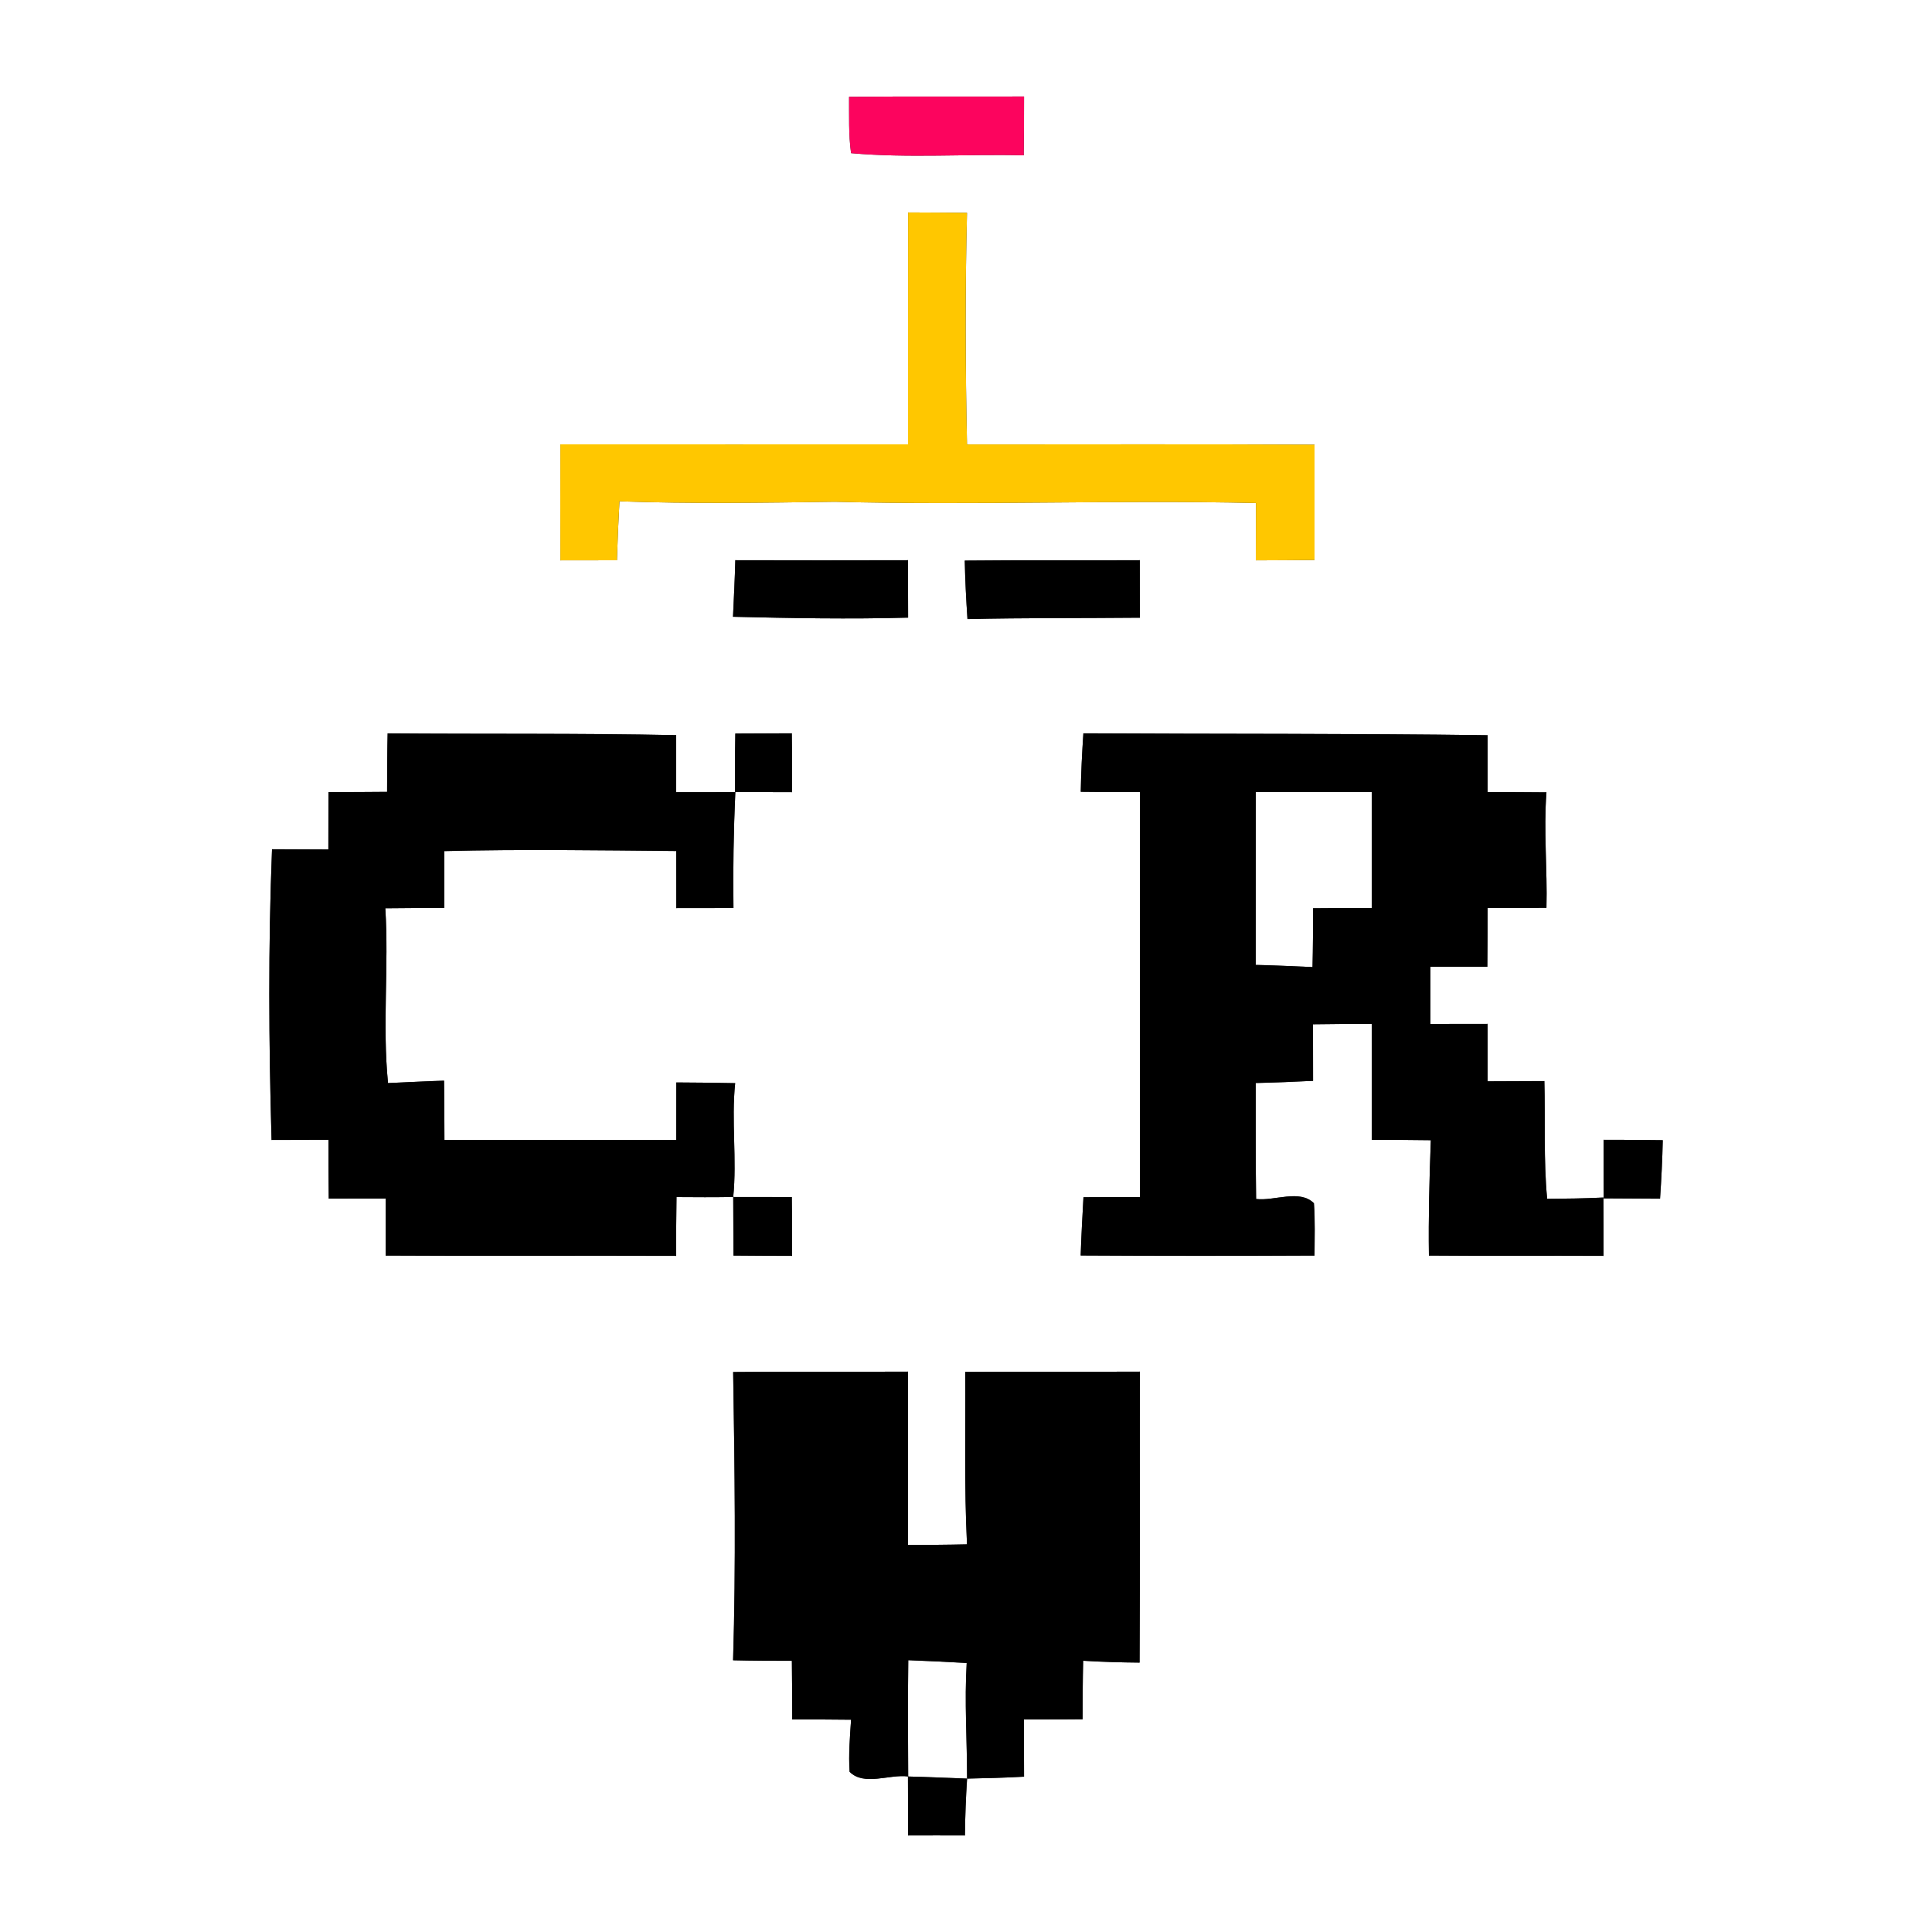 <?xml version="1.0" encoding="UTF-8" ?>
<!DOCTYPE svg PUBLIC "-//W3C//DTD SVG 1.1//EN" "http://www.w3.org/Graphics/SVG/1.1/DTD/svg11.dtd">
<svg width="250pt" height="250pt" viewBox="0 0 250 250" version="1.1" xmlns="http://www.w3.org/2000/svg">
<rect x="0" y="0" width="250" height="250" fill="#333333" stroke="none"/>
<g id="#ffffffff">
<path fill="#ffffff" opacity="1.00" d=" M 0.00 0.00 L 250.00 0.00 L 250.00 250.00 L 0.00 250.00 L 0.00 0.00 M 109.87 12.53 C 109.89 14.96 109.79 17.41 110.13 19.82 C 117.55 20.48 125.03 19.91 132.47 20.10 C 132.50 17.57 132.51 15.03 132.51 12.49 C 124.96 12.51 117.42 12.46 109.87 12.53 M 117.51 27.49 C 117.49 37.49 117.51 47.50 117.50 57.50 C 102.50 57.50 87.50 57.51 72.51 57.50 C 72.50 62.50 72.50 67.50 72.51 72.51 C 74.95 72.50 77.39 72.50 79.83 72.50 C 79.91 69.95 80.02 67.41 80.16 64.87 C 89.45 65.20 98.75 65.06 108.04 64.93 C 126.20 65.40 144.36 64.68 162.52 65.09 C 162.51 67.56 162.50 70.04 162.50 72.51 C 165.03 72.50 167.56 72.49 170.10 72.46 C 170.10 67.49 170.10 62.51 170.10 57.54 C 155.11 57.46 140.12 57.51 125.13 57.51 C 124.92 47.52 124.88 37.52 125.13 27.54 C 122.59 27.51 120.05 27.50 117.51 27.49 M 95.15 72.49 C 95.09 74.93 94.96 77.37 94.85 79.81 C 102.40 79.99 109.96 80.13 117.51 79.92 C 117.50 77.44 117.50 74.97 117.49 72.49 C 110.05 72.51 102.60 72.51 95.15 72.49 M 124.84 72.54 C 124.89 75.06 125.02 77.59 125.19 80.11 C 132.63 79.94 140.07 80.00 147.50 79.93 C 147.50 77.45 147.50 74.97 147.49 72.49 C 139.94 72.53 132.39 72.46 124.84 72.54 M 50.16 94.90 C 50.10 97.42 50.09 99.94 50.09 102.47 C 47.56 102.50 45.03 102.50 42.50 102.50 C 42.50 104.97 42.50 107.44 42.49 109.92 C 40.06 109.90 37.63 109.90 35.20 109.89 C 34.70 122.42 34.78 134.98 35.14 147.51 C 37.59 147.50 40.04 147.50 42.50 147.49 C 42.50 150.03 42.50 152.56 42.54 155.10 C 44.99 155.10 47.44 155.10 49.90 155.09 C 49.90 157.55 49.90 160.01 49.90 162.47 C 62.43 162.55 74.96 162.46 87.49 162.51 C 87.49 159.97 87.50 157.43 87.54 154.90 C 89.98 154.92 92.43 154.93 94.88 154.89 C 95.37 149.99 94.62 145.07 95.13 140.16 C 92.59 140.10 90.05 140.09 87.51 140.07 C 87.50 142.55 87.50 145.03 87.50 147.51 C 77.50 147.50 67.50 147.50 57.51 147.51 C 57.50 144.95 57.50 142.40 57.46 139.84 C 55.04 139.91 52.63 140.05 50.21 140.15 C 49.46 132.62 50.33 125.07 49.86 117.53 C 52.41 117.50 54.95 117.49 57.50 117.50 C 57.50 115.04 57.50 112.59 57.50 110.13 C 67.50 109.88 77.50 110.03 87.50 110.12 C 87.50 112.58 87.50 115.04 87.51 117.51 C 89.97 117.50 92.44 117.50 94.91 117.50 C 94.84 112.50 94.93 107.50 95.15 102.50 C 92.60 102.50 90.05 102.50 87.50 102.51 C 87.50 100.05 87.50 97.59 87.50 95.13 C 75.06 94.87 62.61 95.00 50.16 94.90 M 95.15 94.92 C 95.10 97.44 95.09 99.96 95.10 102.49 C 97.56 102.50 100.03 102.50 102.50 102.51 C 102.50 99.97 102.50 97.43 102.46 94.89 C 100.03 94.90 97.59 94.90 95.15 94.92 M 140.19 94.89 C 140.02 97.41 139.89 99.94 139.85 102.46 C 142.40 102.50 144.95 102.50 147.50 102.50 C 147.50 119.97 147.51 137.44 147.50 154.91 C 145.06 154.90 142.63 154.90 140.20 154.92 C 140.06 157.43 139.92 159.94 139.84 162.46 C 149.93 162.52 160.02 162.52 170.10 162.47 C 170.10 160.21 170.19 157.95 170.02 155.70 C 168.18 153.85 164.91 155.44 162.54 155.15 C 162.46 150.15 162.51 145.14 162.49 140.14 C 164.97 140.09 167.44 139.98 169.91 139.86 C 169.90 137.42 169.90 134.98 169.90 132.54 C 172.43 132.50 174.96 132.49 177.50 132.49 C 177.51 137.49 177.50 142.49 177.50 147.50 C 180.05 147.49 182.60 147.50 185.15 147.54 C 184.96 152.51 184.83 157.49 184.90 162.47 C 192.43 162.54 199.97 162.47 207.50 162.51 C 207.50 159.99 207.50 157.47 207.48 154.96 C 205.05 155.08 202.62 155.11 200.20 155.13 C 199.72 150.06 199.98 144.97 199.84 139.89 C 197.39 139.90 194.95 139.90 192.50 139.92 C 192.50 137.44 192.50 134.97 192.50 132.49 C 190.03 132.50 187.56 132.50 185.10 132.50 C 185.10 130.03 185.10 127.56 185.10 125.10 C 187.55 125.10 190.01 125.10 192.46 125.10 C 192.49 122.57 192.50 120.03 192.50 117.50 C 195.04 117.50 197.57 117.50 200.11 117.47 C 200.24 112.49 199.73 107.51 200.11 102.53 C 197.57 102.50 195.04 102.50 192.50 102.50 C 192.50 100.05 192.50 97.59 192.50 95.14 C 175.08 94.90 157.63 94.99 140.19 94.89 M 207.50 147.49 C 207.50 150.02 207.50 152.55 207.52 155.07 C 209.95 155.09 212.38 155.10 214.81 155.11 C 214.98 152.59 215.11 150.06 215.16 147.54 C 212.60 147.50 210.05 147.49 207.50 147.49 M 94.88 154.89 C 94.90 157.42 94.90 159.94 94.91 162.47 C 97.44 162.50 99.97 162.50 102.50 162.51 C 102.50 159.97 102.50 157.43 102.46 154.90 C 99.94 154.90 97.41 154.89 94.88 154.89 M 94.87 177.54 C 95.07 189.97 95.24 202.40 94.86 214.84 C 97.39 214.90 99.93 214.91 102.47 214.91 C 102.50 217.44 102.51 219.97 102.51 222.50 C 105.05 222.49 107.59 222.50 110.13 222.53 C 109.98 224.77 109.79 227.02 109.94 229.27 C 111.80 231.15 115.09 229.56 117.49 229.87 C 117.50 232.41 117.50 234.96 117.51 237.51 C 119.96 237.50 122.41 237.50 124.86 237.51 C 124.89 235.05 124.98 232.60 125.14 230.15 C 127.60 230.10 130.05 230.04 132.51 229.90 C 132.50 227.43 132.50 224.96 132.49 222.50 C 135.03 222.50 137.56 222.50 140.09 222.47 C 140.09 219.94 140.10 217.42 140.16 214.90 C 142.59 215.05 145.02 215.12 147.46 215.14 C 147.54 202.59 147.48 190.04 147.50 177.49 C 139.96 177.53 132.43 177.46 124.90 177.53 C 124.95 184.97 124.76 192.41 125.13 199.84 C 122.59 199.90 120.04 199.91 117.50 199.92 C 117.49 192.44 117.50 184.97 117.50 177.49 C 109.95 177.53 102.41 177.46 94.87 177.54 Z" />
<path fill="#ffffff" opacity="1.00" d=" M 162.50 102.49 C 167.50 102.50 172.50 102.50 177.50 102.49 C 177.50 107.50 177.50 112.50 177.50 117.50 C 174.97 117.50 172.44 117.50 169.91 117.53 C 169.91 120.07 169.90 122.61 169.84 125.14 C 167.39 125.04 164.94 124.91 162.49 124.86 C 162.50 117.40 162.49 109.95 162.50 102.49 Z" />
<path fill="#ffffff" opacity="1.00" d=" M 117.53 214.83 C 120.05 214.92 122.57 215.05 125.09 215.19 C 124.79 220.17 125.14 225.16 125.14 230.15 C 122.60 230.06 120.06 229.94 117.52 229.88 C 117.49 224.86 117.47 219.84 117.53 214.83 Z" />
</g>
<g id="#fc045eff">
<path fill="#fc045e" opacity="1.00" d=" M 109.87 12.53 C 117.42 12.46 124.96 12.51 132.51 12.49 C 132.51 15.03 132.50 17.57 132.47 20.10 C 125.03 19.91 117.55 20.48 110.13 19.82 C 109.79 17.41 109.89 14.96 109.87 12.53 Z" />
</g>
<g id="#ffc700ff">
<path fill="#ffc700" opacity="1.00" d=" M 117.51 27.49 C 120.05 27.50 122.59 27.51 125.13 27.54 C 124.88 37.52 124.92 47.52 125.13 57.51 C 140.12 57.51 155.11 57.46 170.10 57.54 C 170.10 62.51 170.10 67.49 170.10 72.46 C 167.56 72.49 165.03 72.50 162.50 72.51 C 162.50 70.04 162.51 67.56 162.52 65.09 C 144.36 64.68 126.20 65.40 108.04 64.93 C 98.75 65.06 89.45 65.20 80.16 64.87 C 80.02 67.41 79.91 69.95 79.83 72.50 C 77.39 72.50 74.95 72.50 72.51 72.51 C 72.50 67.50 72.50 62.50 72.51 57.50 C 87.50 57.51 102.50 57.50 117.50 57.50 C 117.51 47.50 117.49 37.49 117.51 27.49 Z" />
</g>
<g id="#000000ff">
<path fill="#000000" opacity="1.00" d=" M 95.15 72.49 C 102.60 72.51 110.05 72.51 117.49 72.49 C 117.50 74.97 117.50 77.44 117.51 79.92 C 109.96 80.13 102.40 79.99 94.85 79.81 C 94.96 77.37 95.09 74.93 95.15 72.49 Z" />
<path fill="#000000" opacity="1.00" d=" M 124.84 72.54 C 132.39 72.46 139.94 72.53 147.49 72.49 C 147.50 74.97 147.50 77.45 147.50 79.93 C 140.07 80.00 132.63 79.94 125.19 80.11 C 125.02 77.59 124.89 75.06 124.84 72.54 Z" />
<path fill="#000000" opacity="1.00" d=" M 50.16 94.90 C 62.61 95.00 75.06 94.87 87.50 95.13 C 87.50 97.59 87.50 100.05 87.50 102.51 C 90.05 102.50 92.60 102.50 95.15 102.50 C 94.93 107.50 94.84 112.50 94.91 117.50 C 92.44 117.50 89.97 117.50 87.51 117.51 C 87.50 115.04 87.50 112.58 87.50 110.12 C 77.50 110.03 67.50 109.88 57.50 110.13 C 57.50 112.59 57.50 115.04 57.50 117.50 C 54.95 117.49 52.41 117.50 49.86 117.53 C 50.33 125.07 49.46 132.62 50.21 140.15 C 52.63 140.05 55.04 139.91 57.46 139.84 C 57.50 142.40 57.50 144.95 57.51 147.51 C 67.50 147.50 77.50 147.50 87.50 147.51 C 87.50 145.03 87.50 142.55 87.51 140.07 C 90.05 140.09 92.59 140.10 95.13 140.16 C 94.62 145.07 95.37 149.99 94.88 154.89 C 92.43 154.93 89.98 154.92 87.54 154.90 C 87.50 157.43 87.49 159.97 87.49 162.51 C 74.96 162.46 62.43 162.55 49.90 162.47 C 49.90 160.01 49.90 157.55 49.90 155.09 C 47.44 155.10 44.99 155.10 42.54 155.10 C 42.50 152.56 42.50 150.03 42.50 147.49 C 40.04 147.50 37.59 147.50 35.14 147.51 C 34.78 134.98 34.70 122.42 35.20 109.89 C 37.63 109.90 40.06 109.90 42.49 109.92 C 42.50 107.44 42.50 104.97 42.50 102.50 C 45.03 102.50 47.56 102.50 50.09 102.47 C 50.09 99.94 50.10 97.42 50.16 94.90 Z" />
<path fill="#000000" opacity="1.00" d=" M 95.15 94.92 C 97.59 94.90 100.03 94.90 102.46 94.89 C 102.50 97.43 102.50 99.97 102.50 102.51 C 100.03 102.50 97.56 102.50 95.10 102.49 C 95.09 99.96 95.10 97.44 95.15 94.92 Z" />
<path fill="#000000" opacity="1.00" d=" M 140.19 94.89 C 157.63 94.99 175.08 94.90 192.50 95.14 C 192.50 97.59 192.50 100.05 192.50 102.50 C 195.04 102.50 197.57 102.50 200.11 102.53 C 199.73 107.51 200.24 112.49 200.11 117.47 C 197.57 117.50 195.04 117.50 192.50 117.50 C 192.50 120.03 192.49 122.57 192.46 125.10 C 190.01 125.10 187.55 125.10 185.10 125.10 C 185.10 127.56 185.10 130.03 185.10 132.50 C 187.56 132.50 190.03 132.50 192.50 132.49 C 192.50 134.97 192.50 137.44 192.50 139.92 C 194.95 139.90 197.39 139.90 199.84 139.89 C 199.98 144.97 199.72 150.06 200.20 155.13 C 202.62 155.11 205.05 155.08 207.48 154.96 C 207.50 157.47 207.50 159.99 207.50 162.51 C 199.97 162.47 192.43 162.54 184.90 162.47 C 184.83 157.49 184.96 152.51 185.15 147.54 C 182.60 147.50 180.05 147.49 177.50 147.50 C 177.50 142.49 177.51 137.49 177.50 132.49 C 174.96 132.49 172.43 132.50 169.90 132.54 C 169.90 134.98 169.90 137.42 169.91 139.86 C 167.44 139.98 164.97 140.09 162.49 140.14 C 162.51 145.14 162.46 150.15 162.54 155.15 C 164.91 155.44 168.18 153.85 170.02 155.70 C 170.19 157.95 170.10 160.21 170.10 162.47 C 160.02 162.52 149.93 162.52 139.84 162.46 C 139.92 159.94 140.06 157.43 140.20 154.92 C 142.63 154.90 145.06 154.90 147.50 154.91 C 147.51 137.44 147.50 119.97 147.50 102.50 C 144.95 102.50 142.40 102.50 139.85 102.46 C 139.89 99.94 140.02 97.41 140.19 94.89 M 162.50 102.49 C 162.49 109.95 162.50 117.40 162.49 124.86 C 164.94 124.91 167.39 125.04 169.84 125.14 C 169.90 122.61 169.91 120.07 169.91 117.53 C 172.44 117.50 174.97 117.50 177.50 117.50 C 177.50 112.50 177.50 107.50 177.50 102.49 C 172.50 102.50 167.50 102.50 162.50 102.49 Z" />
<path fill="#000000" opacity="1.00" d=" M 207.50 147.49 C 210.05 147.49 212.60 147.50 215.16 147.54 C 215.11 150.06 214.98 152.59 214.81 155.11 C 212.38 155.10 209.95 155.09 207.52 155.07 C 207.50 152.55 207.50 150.02 207.50 147.49 Z" />
<path fill="#000000" opacity="1.00" d=" M 94.88 154.89 C 97.41 154.89 99.94 154.90 102.46 154.90 C 102.50 157.43 102.50 159.97 102.50 162.51 C 99.97 162.50 97.44 162.50 94.91 162.47 C 94.90 159.94 94.90 157.42 94.88 154.89 Z" />
<path fill="#000000" opacity="1.00" d=" M 94.87 177.54 C 102.41 177.46 109.95 177.53 117.50 177.49 C 117.50 184.97 117.49 192.44 117.50 199.92 C 120.04 199.91 122.59 199.90 125.13 199.84 C 124.76 192.41 124.95 184.97 124.90 177.53 C 132.43 177.46 139.96 177.53 147.50 177.49 C 147.48 190.04 147.54 202.59 147.46 215.14 C 145.02 215.12 142.59 215.05 140.16 214.90 C 140.10 217.42 140.09 219.94 140.09 222.47 C 137.56 222.50 135.03 222.50 132.49 222.50 C 132.50 224.96 132.50 227.43 132.51 229.90 C 130.05 230.04 127.60 230.10 125.14 230.15 C 125.14 225.16 124.79 220.17 125.09 215.19 C 122.57 215.05 120.05 214.92 117.53 214.83 C 117.47 219.84 117.49 224.86 117.52 229.88 C 120.06 229.94 122.60 230.06 125.14 230.15 C 124.98 232.60 124.89 235.05 124.86 237.51 C 122.41 237.50 119.96 237.50 117.51 237.51 C 117.50 234.96 117.50 232.41 117.49 229.87 C 115.09 229.56 111.80 231.15 109.94 229.27 C 109.79 227.02 109.98 224.77 110.13 222.53 C 107.59 222.50 105.05 222.49 102.51 222.50 C 102.51 219.97 102.50 217.44 102.47 214.91 C 99.93 214.91 97.39 214.90 94.86 214.84 C 95.24 202.40 95.07 189.97 94.87 177.54 Z" />
</g>
</svg>
